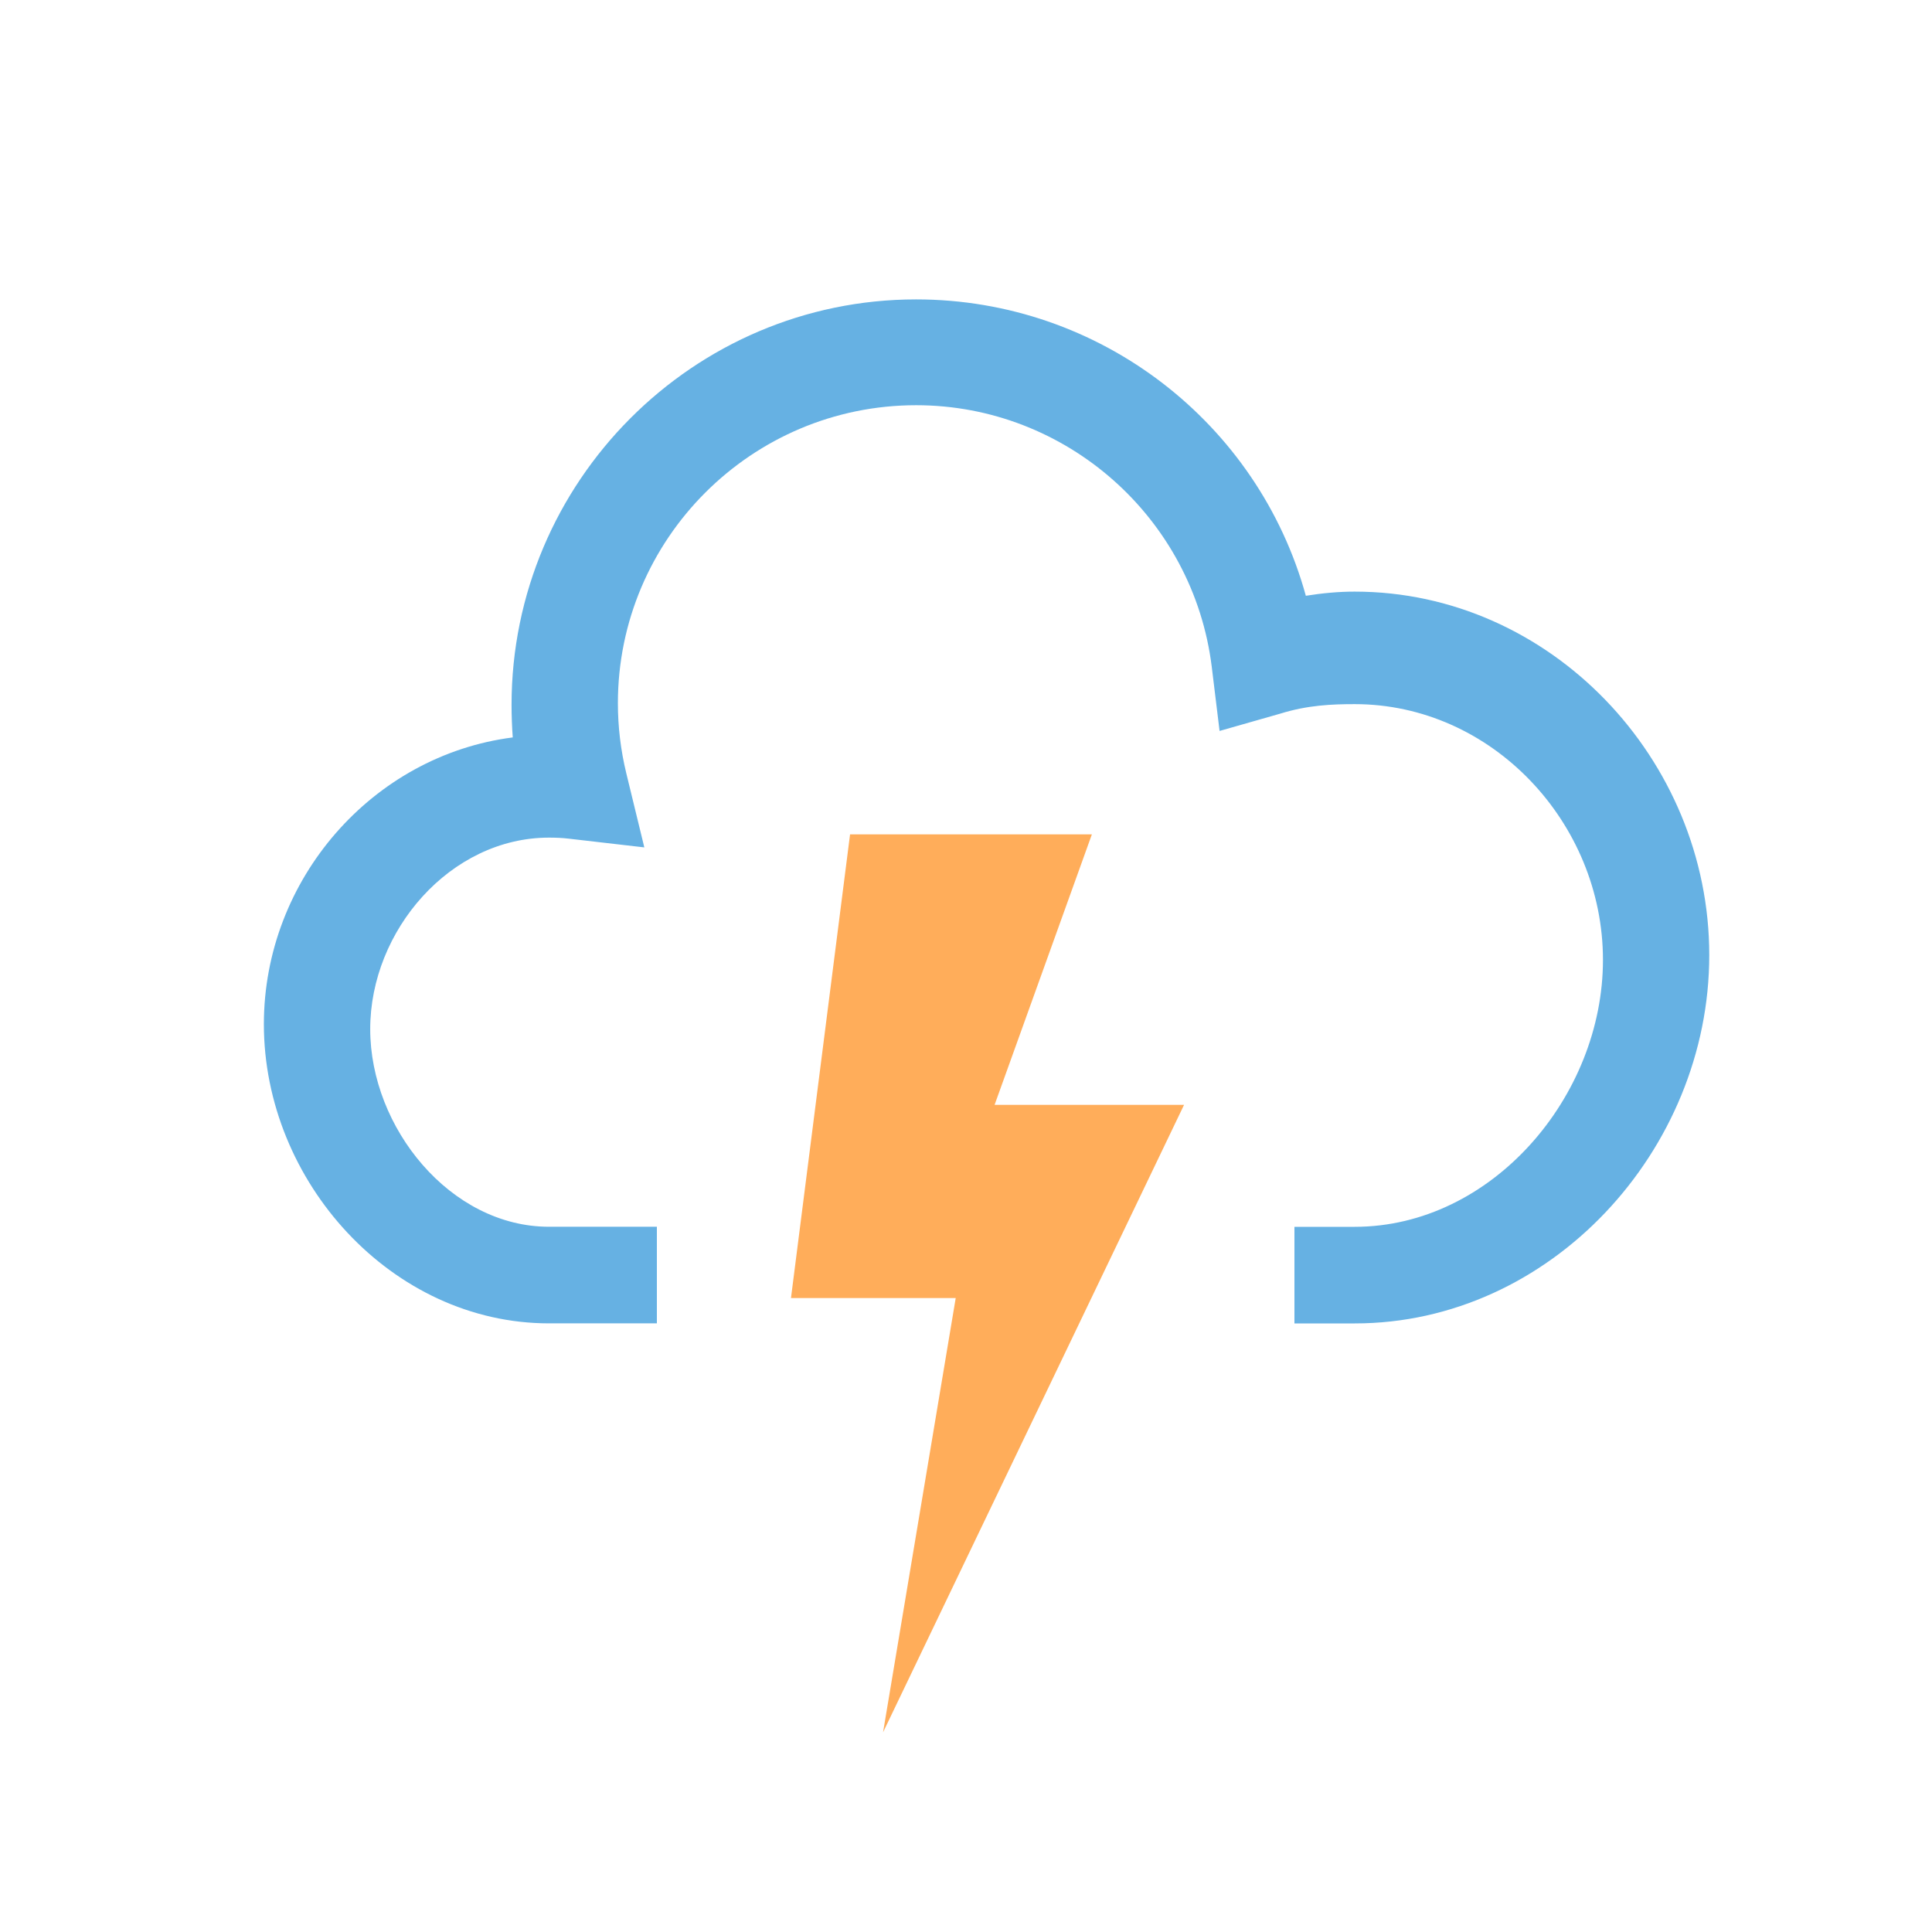 <svg xmlns="http://www.w3.org/2000/svg" xmlns:xlink="http://www.w3.org/1999/xlink" id="weather-lightning" width="100" height="100" x="0" y="0" enable-background="new 0 0 100 100" version="1.1" viewBox="0 0 100 100" xml:space="preserve"><polygon fill="#FFAD5A" points="43.999 43.186 40.941 67.186 49.468 67.186 45.707 89.664 61.287 57.186 51.48 57.186 56.516 43.186"/><path fill="#66B1E3" d="M70.121,68.5H67v-5h3.121c7.084,0,12.848-6.732,12.848-13.814c0-7.119-5.764-13.24-12.848-13.24	c-1.186,0-2.443,0.053-3.848,0.49l-3.148,0.898l-0.404-3.313c-0.951-7.711-7.529-13.547-15.303-13.547	c-8.511,0-15.436,6.914-15.436,15.424c0,1.223,0.146,2.438,0.436,3.631l0.932,3.832l-3.92-0.453	c-0.33-0.039-0.668-0.053-1.013-0.053c-5.104,0-9.255,4.809-9.255,9.91c0,5.104,4.151,10.232,9.255,10.232H34v5h-5.583	c-8.139,0-14.759-7.346-14.759-15.484c0-7.5,5.626-13.916,12.882-14.844c-0.04-0.523-0.062-1.152-0.062-1.686	c0-11.545,9.395-20.986,20.938-20.986c9.518,0,17.712,6.396,20.174,15.34c0.861-0.137,1.699-0.215,2.529-0.215	c10.117,0,18.352,8.662,18.352,18.813C88.473,59.555,80.238,68.5,70.121,68.5z"/></svg>